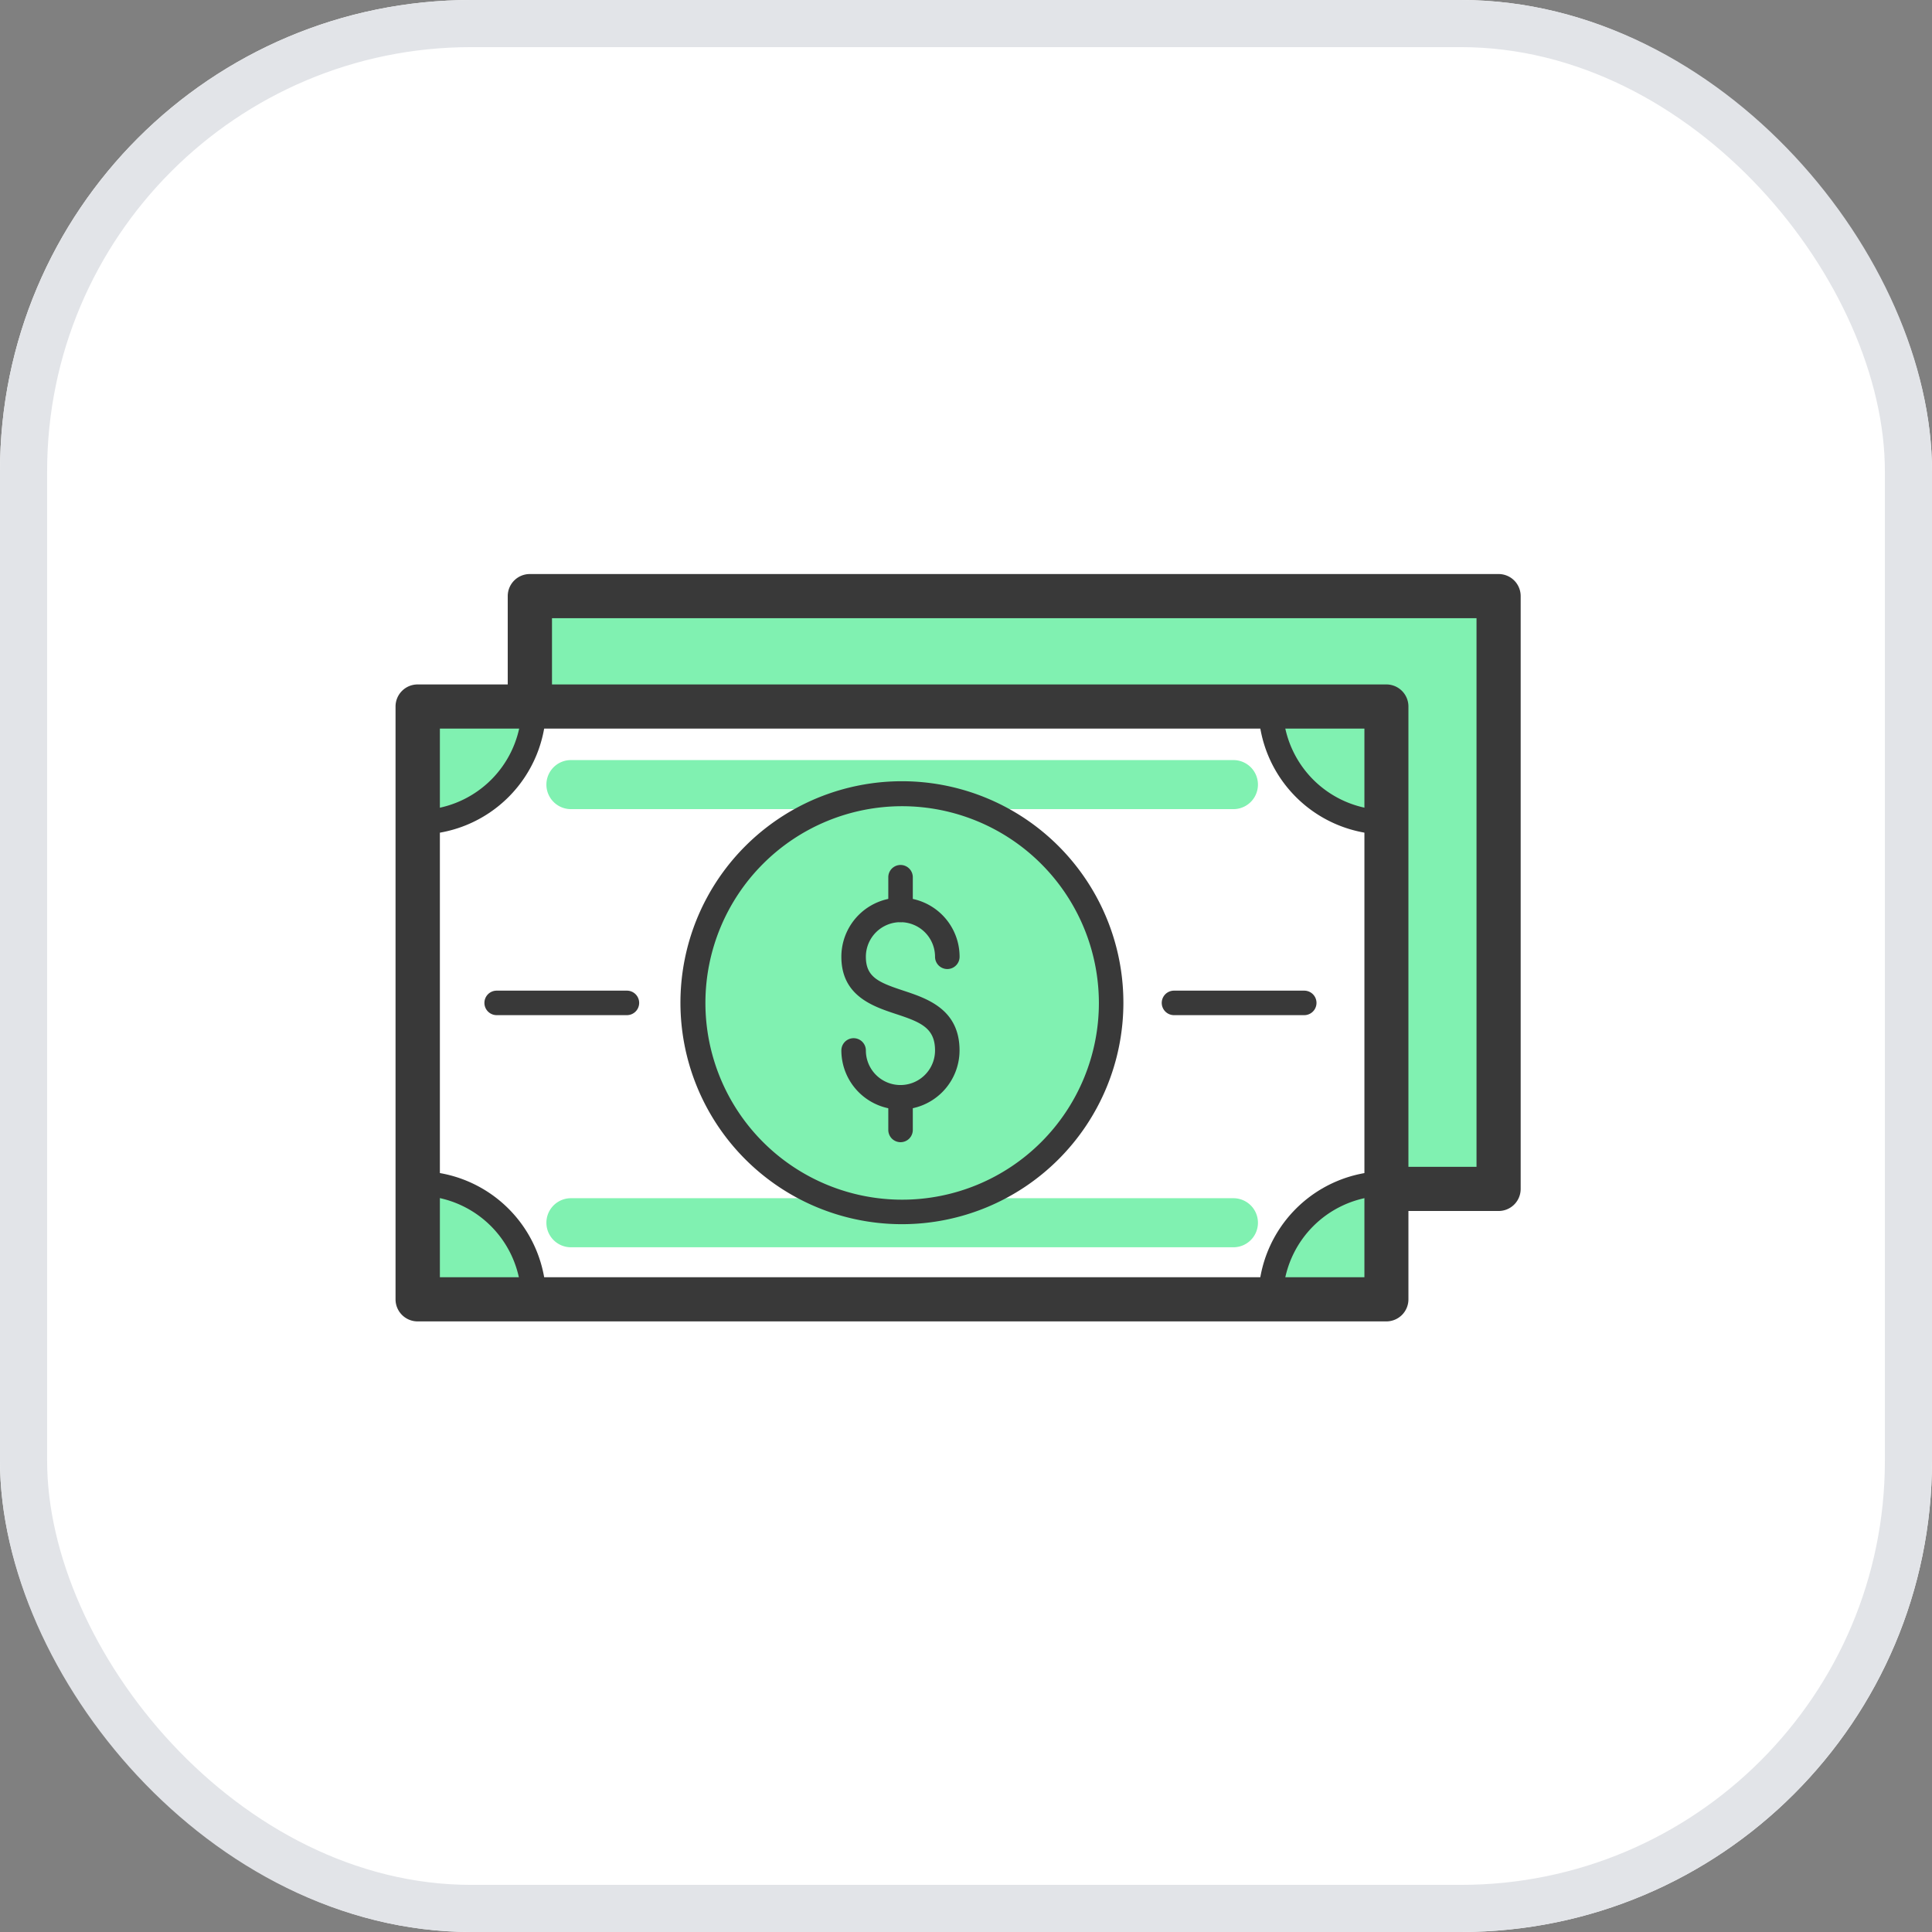 <svg id="cabinet-money-icon" xmlns="http://www.w3.org/2000/svg" width="41" height="41" viewBox="0 0 41 41">
  <rect x="0" y="0" width="41" height="41" fill="#808080" stroke="none"/>
  <g id="Rectangle" fill="#fff" stroke="#e2e4e8" stroke-miterlimit="10" stroke-width="1">
    <rect width="41" height="41" rx="10" stroke="none"/>
    <rect x="0.5" y="0.5" width="40" height="40" rx="9.5" fill="none"/>
  </g>
  <g id="cabinet-money-icon-2" data-name="cabinet-money-icon" transform="translate(8.398 12.182)">
    <g id="Сгруппировать_132" data-name="Сгруппировать 132" transform="translate(2.377)">
      <g id="Сгруппировать_128" data-name="Сгруппировать 128" transform="translate(0.468 0.468)">
        <g id="Сгруппировать_127" data-name="Сгруппировать 127">
          <g id="Сгруппировать_126" data-name="Сгруппировать 126">
            <rect id="Прямоугольник_10" data-name="Прямоугольник 10" width="20.557" height="12.581" fill="#80f1b1"/>
          </g>
        </g>
      </g>
      <g id="Сгруппировать_131" data-name="Сгруппировать 131" transform="translate(0 0)">
        <g id="Сгруппировать_130" data-name="Сгруппировать 130">
          <g id="Сгруппировать_129" data-name="Сгруппировать 129">
            <path id="Контур_41" data-name="Контур 41" d="M1628.3,227.08H1607.74a.468.468,0,0,1-.468-.468V214.031a.468.468,0,0,1,.468-.468H1628.3a.468.468,0,0,1,.468.468v12.581A.468.468,0,0,1,1628.3,227.08Zm-20.089-.937h19.62V214.5h-19.62Z" transform="translate(-1607.272 -213.563)" fill="#393939"/>
          </g>
        </g>
      </g>
    </g>
    <g id="Сгруппировать_136" data-name="Сгруппировать 136" transform="translate(0.468 2.811)">
      <g id="Сгруппировать_135" data-name="Сгруппировать 135" transform="translate(0 0)">
        <g id="Сгруппировать_134" data-name="Сгруппировать 134">
          <g id="Сгруппировать_133" data-name="Сгруппировать 133">
            <rect id="Прямоугольник_11" data-name="Прямоугольник 11" width="20.557" height="12.581" fill="#fff"/>
          </g>
        </g>
      </g>
    </g>
    <g id="Сгруппировать_143" data-name="Сгруппировать 143" transform="translate(0.208 2.551)">
      <g id="Сгруппировать_139" data-name="Сгруппировать 139" transform="translate(0.26 0.26)">
        <g id="Сгруппировать_138" data-name="Сгруппировать 138">
          <g id="Сгруппировать_137" data-name="Сгруппировать 137">
            <path id="Контур_42" data-name="Контур 42" d="M1591.393,240.572a2.458,2.458,0,0,1-2.458,2.458v-2.458Z" transform="translate(-1588.935 -240.572)" fill="#80f1b1"/>
          </g>
        </g>
      </g>
      <g id="Сгруппировать_142" data-name="Сгруппировать 142" transform="translate(0 0)">
        <g id="Сгруппировать_141" data-name="Сгруппировать 141">
          <g id="Сгруппировать_140" data-name="Сгруппировать 140">
            <path id="Контур_43" data-name="Контур 43" d="M1586.7,241.05a.26.26,0,0,1-.26-.26v-2.458a.26.26,0,0,1,.26-.26h2.458a.26.26,0,0,1,.26.26A2.721,2.721,0,0,1,1586.7,241.05Zm.26-2.458v1.922a2.2,2.2,0,0,0,1.922-1.922Z" transform="translate(-1586.435 -238.072)" fill="#393939"/>
          </g>
        </g>
      </g>
    </g>
    <g id="Сгруппировать_150" data-name="Сгруппировать 150" transform="translate(0.208 12.674)">
      <g id="Сгруппировать_146" data-name="Сгруппировать 146" transform="translate(0.26 0.26)">
        <g id="Сгруппировать_145" data-name="Сгруппировать 145">
          <g id="Сгруппировать_144" data-name="Сгруппировать 144">
            <path id="Контур_44" data-name="Контур 44" d="M1591.393,340.282a2.458,2.458,0,0,0-2.458-2.458v2.458Z" transform="translate(-1588.935 -337.824)" fill="#80f1b1"/>
          </g>
        </g>
      </g>
      <g id="Сгруппировать_149" data-name="Сгруппировать 149" transform="translate(0 0)">
        <g id="Сгруппировать_148" data-name="Сгруппировать 148">
          <g id="Сгруппировать_147" data-name="Сгруппировать 147">
            <path id="Контур_45" data-name="Контур 45" d="M1589.153,338.3H1586.7a.26.26,0,0,1-.26-.26v-2.458a.26.26,0,0,1,.26-.26,2.721,2.721,0,0,1,2.718,2.718A.26.26,0,0,1,1589.153,338.3Zm-2.2-.52h1.922a2.2,2.2,0,0,0-1.922-1.922Z" transform="translate(-1586.435 -335.324)" fill="#393939"/>
          </g>
        </g>
      </g>
    </g>
    <g id="Сгруппировать_157" data-name="Сгруппировать 157" transform="translate(18.307 2.551)">
      <g id="Сгруппировать_153" data-name="Сгруппировать 153" transform="translate(0.26 0.26)">
        <g id="Сгруппировать_152" data-name="Сгруппировать 152">
          <g id="Сгруппировать_151" data-name="Сгруппировать 151">
            <path id="Контур_46" data-name="Контур 46" d="M1765.279,243.03a2.458,2.458,0,0,1-2.458-2.458h2.458Z" transform="translate(-1762.821 -240.572)" fill="#80f1b1"/>
          </g>
        </g>
      </g>
      <g id="Сгруппировать_156" data-name="Сгруппировать 156" transform="translate(0 0)">
        <g id="Сгруппировать_155" data-name="Сгруппировать 155">
          <g id="Сгруппировать_154" data-name="Сгруппировать 154">
            <path id="Контур_47" data-name="Контур 47" d="M1763.039,241.05a2.721,2.721,0,0,1-2.718-2.718.26.26,0,0,1,.26-.26h2.458a.26.26,0,0,1,.26.26v2.458A.26.26,0,0,1,1763.039,241.05Zm-2.182-2.458a2.2,2.2,0,0,0,1.922,1.922v-1.922Z" transform="translate(-1760.321 -238.072)" fill="#393939"/>
          </g>
        </g>
      </g>
    </g>
    <g id="Сгруппировать_164" data-name="Сгруппировать 164" transform="translate(18.307 12.674)">
      <g id="Сгруппировать_160" data-name="Сгруппировать 160" transform="translate(0.26 0.26)">
        <g id="Сгруппировать_159" data-name="Сгруппировать 159">
          <g id="Сгруппировать_158" data-name="Сгруппировать 158">
            <path id="Контур_48" data-name="Контур 48" d="M1765.279,337.824a2.458,2.458,0,0,0-2.458,2.458h2.458Z" transform="translate(-1762.821 -337.824)" fill="#80f1b1"/>
          </g>
        </g>
      </g>
      <g id="Сгруппировать_163" data-name="Сгруппировать 163" transform="translate(0 0)">
        <g id="Сгруппировать_162" data-name="Сгруппировать 162">
          <g id="Сгруппировать_161" data-name="Сгруппировать 161">
            <path id="Контур_49" data-name="Контур 49" d="M1763.039,338.3h-2.458a.26.26,0,0,1-.26-.26,2.721,2.721,0,0,1,2.718-2.718.26.26,0,0,1,.26.26v2.458A.26.26,0,0,1,1763.039,338.3Zm-2.182-.52h1.922V335.86A2.2,2.2,0,0,0,1760.857,337.782Z" transform="translate(-1760.321 -335.324)" fill="#393939"/>
          </g>
        </g>
      </g>
    </g>
    <g id="Сгруппировать_168" data-name="Сгруппировать 168" transform="translate(0 2.343)">
      <g id="Сгруппировать_167" data-name="Сгруппировать 167" transform="translate(0 0)">
        <g id="Сгруппировать_166" data-name="Сгруппировать 166">
          <g id="Сгруппировать_165" data-name="Сгруппировать 165">
            <path id="Контур_50" data-name="Контур 50" d="M1605.461,249.589H1584.9a.468.468,0,0,1-.469-.468V236.54a.468.468,0,0,1,.469-.468h20.557a.468.468,0,0,1,.469.468v12.581A.468.468,0,0,1,1605.461,249.589Zm-20.089-.937h19.62V237.009h-19.62Z" transform="translate(-1584.435 -236.072)" fill="#393939"/>
          </g>
        </g>
      </g>
    </g>
    <g id="Сгруппировать_172" data-name="Сгруппировать 172" transform="translate(3.197 3.944)">
      <g id="Сгруппировать_171" data-name="Сгруппировать 171" transform="translate(0 0)">
        <g id="Сгруппировать_170" data-name="Сгруппировать 170">
          <g id="Сгруппировать_169" data-name="Сгруппировать 169">
            <path id="Контур_51" data-name="Контур 51" d="M1629.728,252.5h-14.059a.52.52,0,1,1,0-1.041h14.059a.52.52,0,0,1,0,1.041Z" transform="translate(-1615.148 -251.455)" fill="#80f1b1"/>
          </g>
        </g>
      </g>
    </g>
    <g id="Сгруппировать_176" data-name="Сгруппировать 176" transform="translate(3.197 13.246)">
      <g id="Сгруппировать_175" data-name="Сгруппировать 175" transform="translate(0 0)">
        <g id="Сгруппировать_174" data-name="Сгруппировать 174">
          <g id="Сгруппировать_173" data-name="Сгруппировать 173">
            <path id="Контур_52" data-name="Контур 52" d="M1629.728,341.863h-14.059a.52.52,0,1,1,0-1.041h14.059a.52.52,0,0,1,0,1.041Z" transform="translate(-1615.148 -340.822)" fill="#80f1b1"/>
          </g>
        </g>
      </g>
    </g>
    <g id="Сгруппировать_180" data-name="Сгруппировать 180" transform="translate(6.312 4.667)">
      <g id="Сгруппировать_179" data-name="Сгруппировать 179" transform="translate(0 0)">
        <g id="Сгруппировать_178" data-name="Сгруппировать 178">
          <g id="Сгруппировать_177" data-name="Сгруппировать 177">
            <path id="Контур_53" data-name="Контур 53" d="M1653.947,262.833a4.435,4.435,0,1,1-4.435-4.435A4.435,4.435,0,0,1,1653.947,262.833Z" transform="translate(-1645.077 -258.398)" fill="#80f1b1"/>
          </g>
        </g>
      </g>
    </g>
    <g id="Сгруппировать_184" data-name="Сгруппировать 184" transform="translate(6.052 4.407)">
      <g id="Сгруппировать_183" data-name="Сгруппировать 183">
        <g id="Сгруппировать_182" data-name="Сгруппировать 182">
          <g id="Сгруппировать_181" data-name="Сгруппировать 181">
            <path id="Контур_54" data-name="Контур 54" d="M1647.272,265.288a4.7,4.7,0,1,1,4.695-4.7A4.7,4.7,0,0,1,1647.272,265.288Zm0-8.87a4.175,4.175,0,1,0,4.175,4.175A4.179,4.179,0,0,0,1647.272,256.418Z" transform="translate(-1642.577 -255.898)" fill="#393939"/>
          </g>
        </g>
      </g>
    </g>
    <g id="Сгруппировать_188" data-name="Сгруппировать 188" transform="translate(1.882 8.841)">
      <g id="Сгруппировать_187" data-name="Сгруппировать 187" transform="translate(0)">
        <g id="Сгруппировать_186" data-name="Сгруппировать 186">
          <g id="Сгруппировать_185" data-name="Сгруппировать 185">
            <path id="Контур_55" data-name="Контур 55" d="M1605.538,299.025h-2.764a.26.26,0,0,1,0-.52h2.764a.26.26,0,0,1,0,.52Z" transform="translate(-1602.514 -298.505)" fill="#393939"/>
          </g>
        </g>
      </g>
    </g>
    <g id="Сгруппировать_192" data-name="Сгруппировать 192" transform="translate(16.256 8.841)">
      <g id="Сгруппировать_191" data-name="Сгруппировать 191" transform="translate(0)">
        <g id="Сгруппировать_190" data-name="Сгруппировать 190">
          <g id="Сгруппировать_189" data-name="Сгруппировать 189">
            <path id="Контур_56" data-name="Контур 56" d="M1743.633,299.024h-2.764a.26.26,0,1,1,0-.52h2.764a.26.26,0,1,1,0,.52Z" transform="translate(-1740.609 -298.504)" fill="#393939"/>
          </g>
        </g>
      </g>
    </g>
    <g id="Сгруппировать_205" data-name="Сгруппировать 205" transform="translate(9.457 6.174)">
      <g id="Сгруппировать_196" data-name="Сгруппировать 196" transform="translate(0 0.693)">
        <g id="Сгруппировать_195" data-name="Сгруппировать 195">
          <g id="Сгруппировать_194" data-name="Сгруппировать 194">
            <g id="Сгруппировать_193" data-name="Сгруппировать 193">
              <path id="Контур_57" data-name="Контур 57" d="M1676.542,284.032a1.256,1.256,0,0,1-1.254-1.254.26.26,0,1,1,.52,0,.734.734,0,0,0,1.468,0c0-.475-.3-.6-.832-.774-.488-.162-1.156-.384-1.156-1.214a1.254,1.254,0,1,1,2.509,0,.26.26,0,0,1-.521,0,.734.734,0,1,0-1.468,0c0,.435.274.546.8.72.5.166,1.188.394,1.188,1.268A1.256,1.256,0,0,1,1676.542,284.032Z" transform="translate(-1675.288 -279.535)" fill="#393939"/>
            </g>
          </g>
        </g>
      </g>
      <g id="Сгруппировать_200" data-name="Сгруппировать 200" transform="translate(0.994 0)">
        <g id="Сгруппировать_199" data-name="Сгруппировать 199">
          <g id="Сгруппировать_198" data-name="Сгруппировать 198">
            <g id="Сгруппировать_197" data-name="Сгруппировать 197">
              <path id="Контур_58" data-name="Контур 58" d="M1685.1,274.091a.26.26,0,0,1-.26-.26v-.693a.26.26,0,1,1,.52,0v.693A.26.26,0,0,1,1685.1,274.091Z" transform="translate(-1684.838 -272.878)" fill="#393939"/>
            </g>
          </g>
        </g>
      </g>
      <g id="Сгруппировать_204" data-name="Сгруппировать 204" transform="translate(0.994 4.669)">
        <g id="Сгруппировать_203" data-name="Сгруппировать 203">
          <g id="Сгруппировать_202" data-name="Сгруппировать 202">
            <g id="Сгруппировать_201" data-name="Сгруппировать 201">
              <path id="Контур_59" data-name="Контур 59" d="M1685.1,318.95a.26.26,0,0,1-.26-.26V318a.26.26,0,1,1,.52,0v.693A.26.26,0,0,1,1685.1,318.95Z" transform="translate(-1684.838 -317.736)" fill="#393939"/>
            </g>
          </g>
        </g>
      </g>
    </g>
  </g>
</svg>
